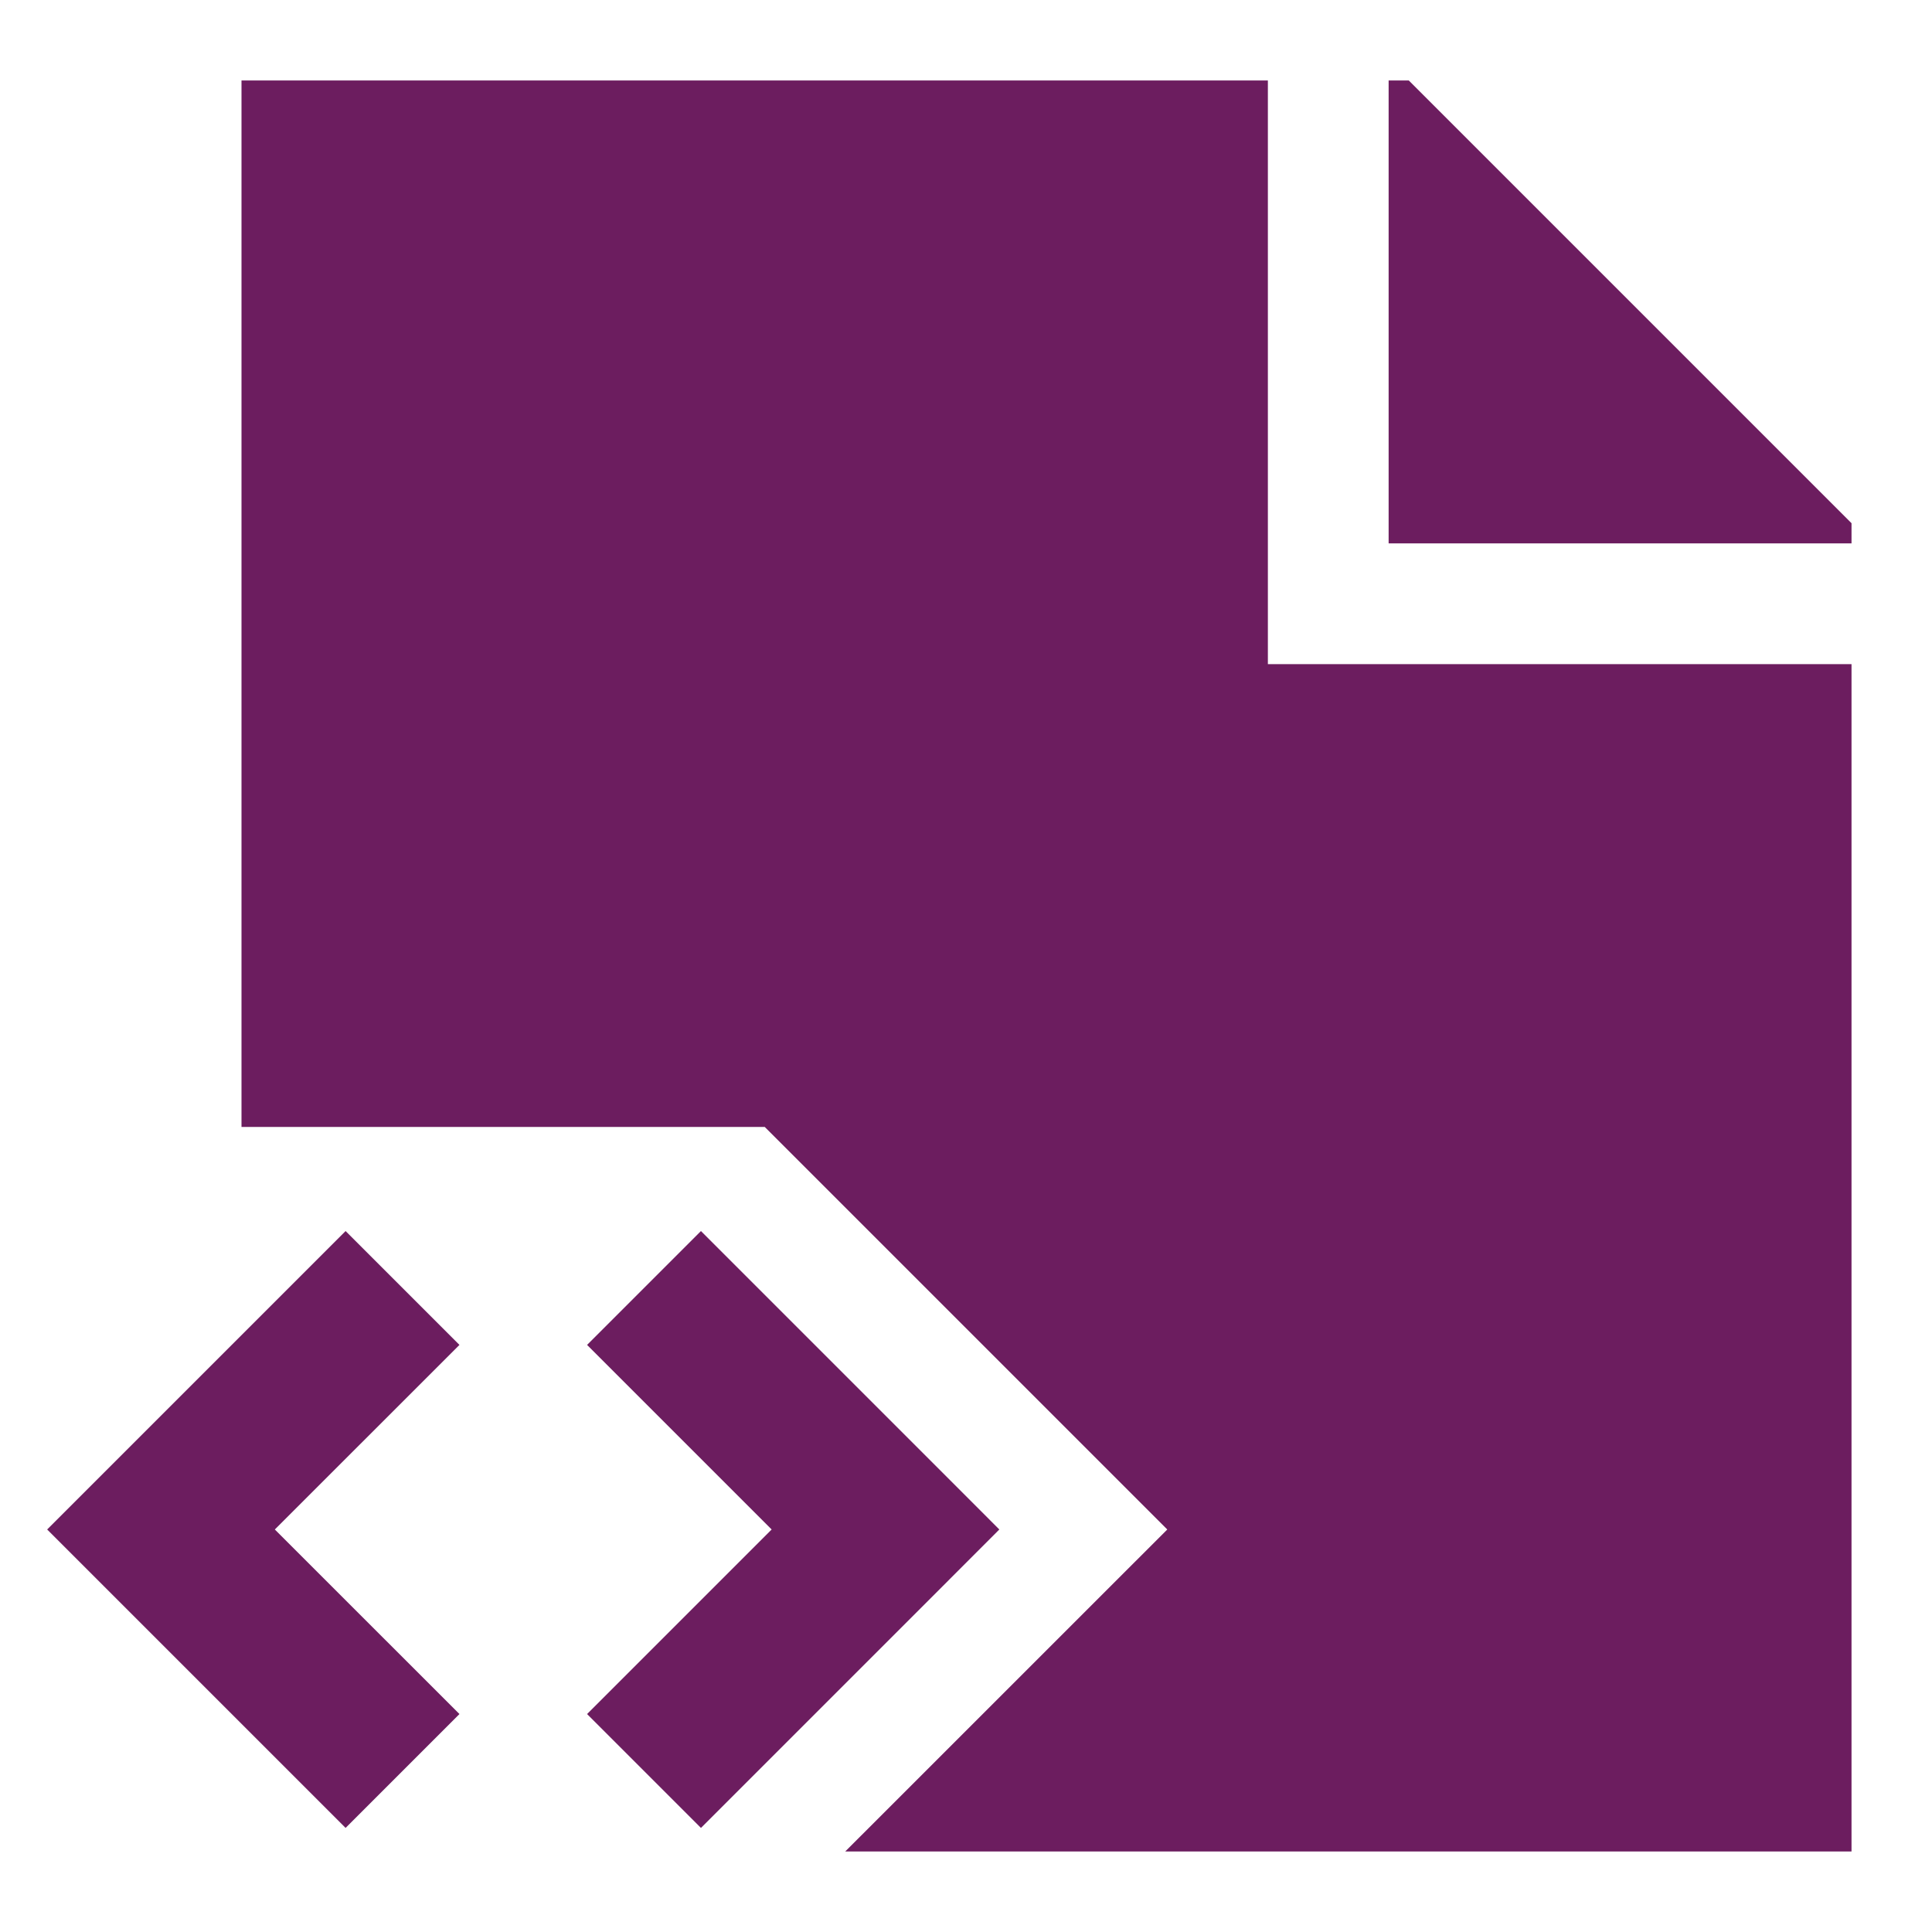 <svg width="32" height="32" viewBox="0 0 32 32" fill="none" xmlns="http://www.w3.org/2000/svg">
<path fill-rule="evenodd" clip-rule="evenodd" d="M30.667 8.666L23.334 1.333H23V9H30.667V8.666ZM4 1.333H21V10V11H22H30.667V30.666H14L19.334 25.333L12.667 18.666H4V1.333ZM12.781 25.333L9.724 22.276L11.61 20.39L15.61 24.39L16.552 25.333L15.61 26.276L11.61 30.276L9.724 28.39L12.781 25.333ZM5.724 20.39L1.724 24.39L0.781 25.333L1.724 26.276L5.724 30.276L7.61 28.39L4.552 25.333L7.61 22.276L5.724 20.39Z" fill="#6c1d5f"/>
</svg>
